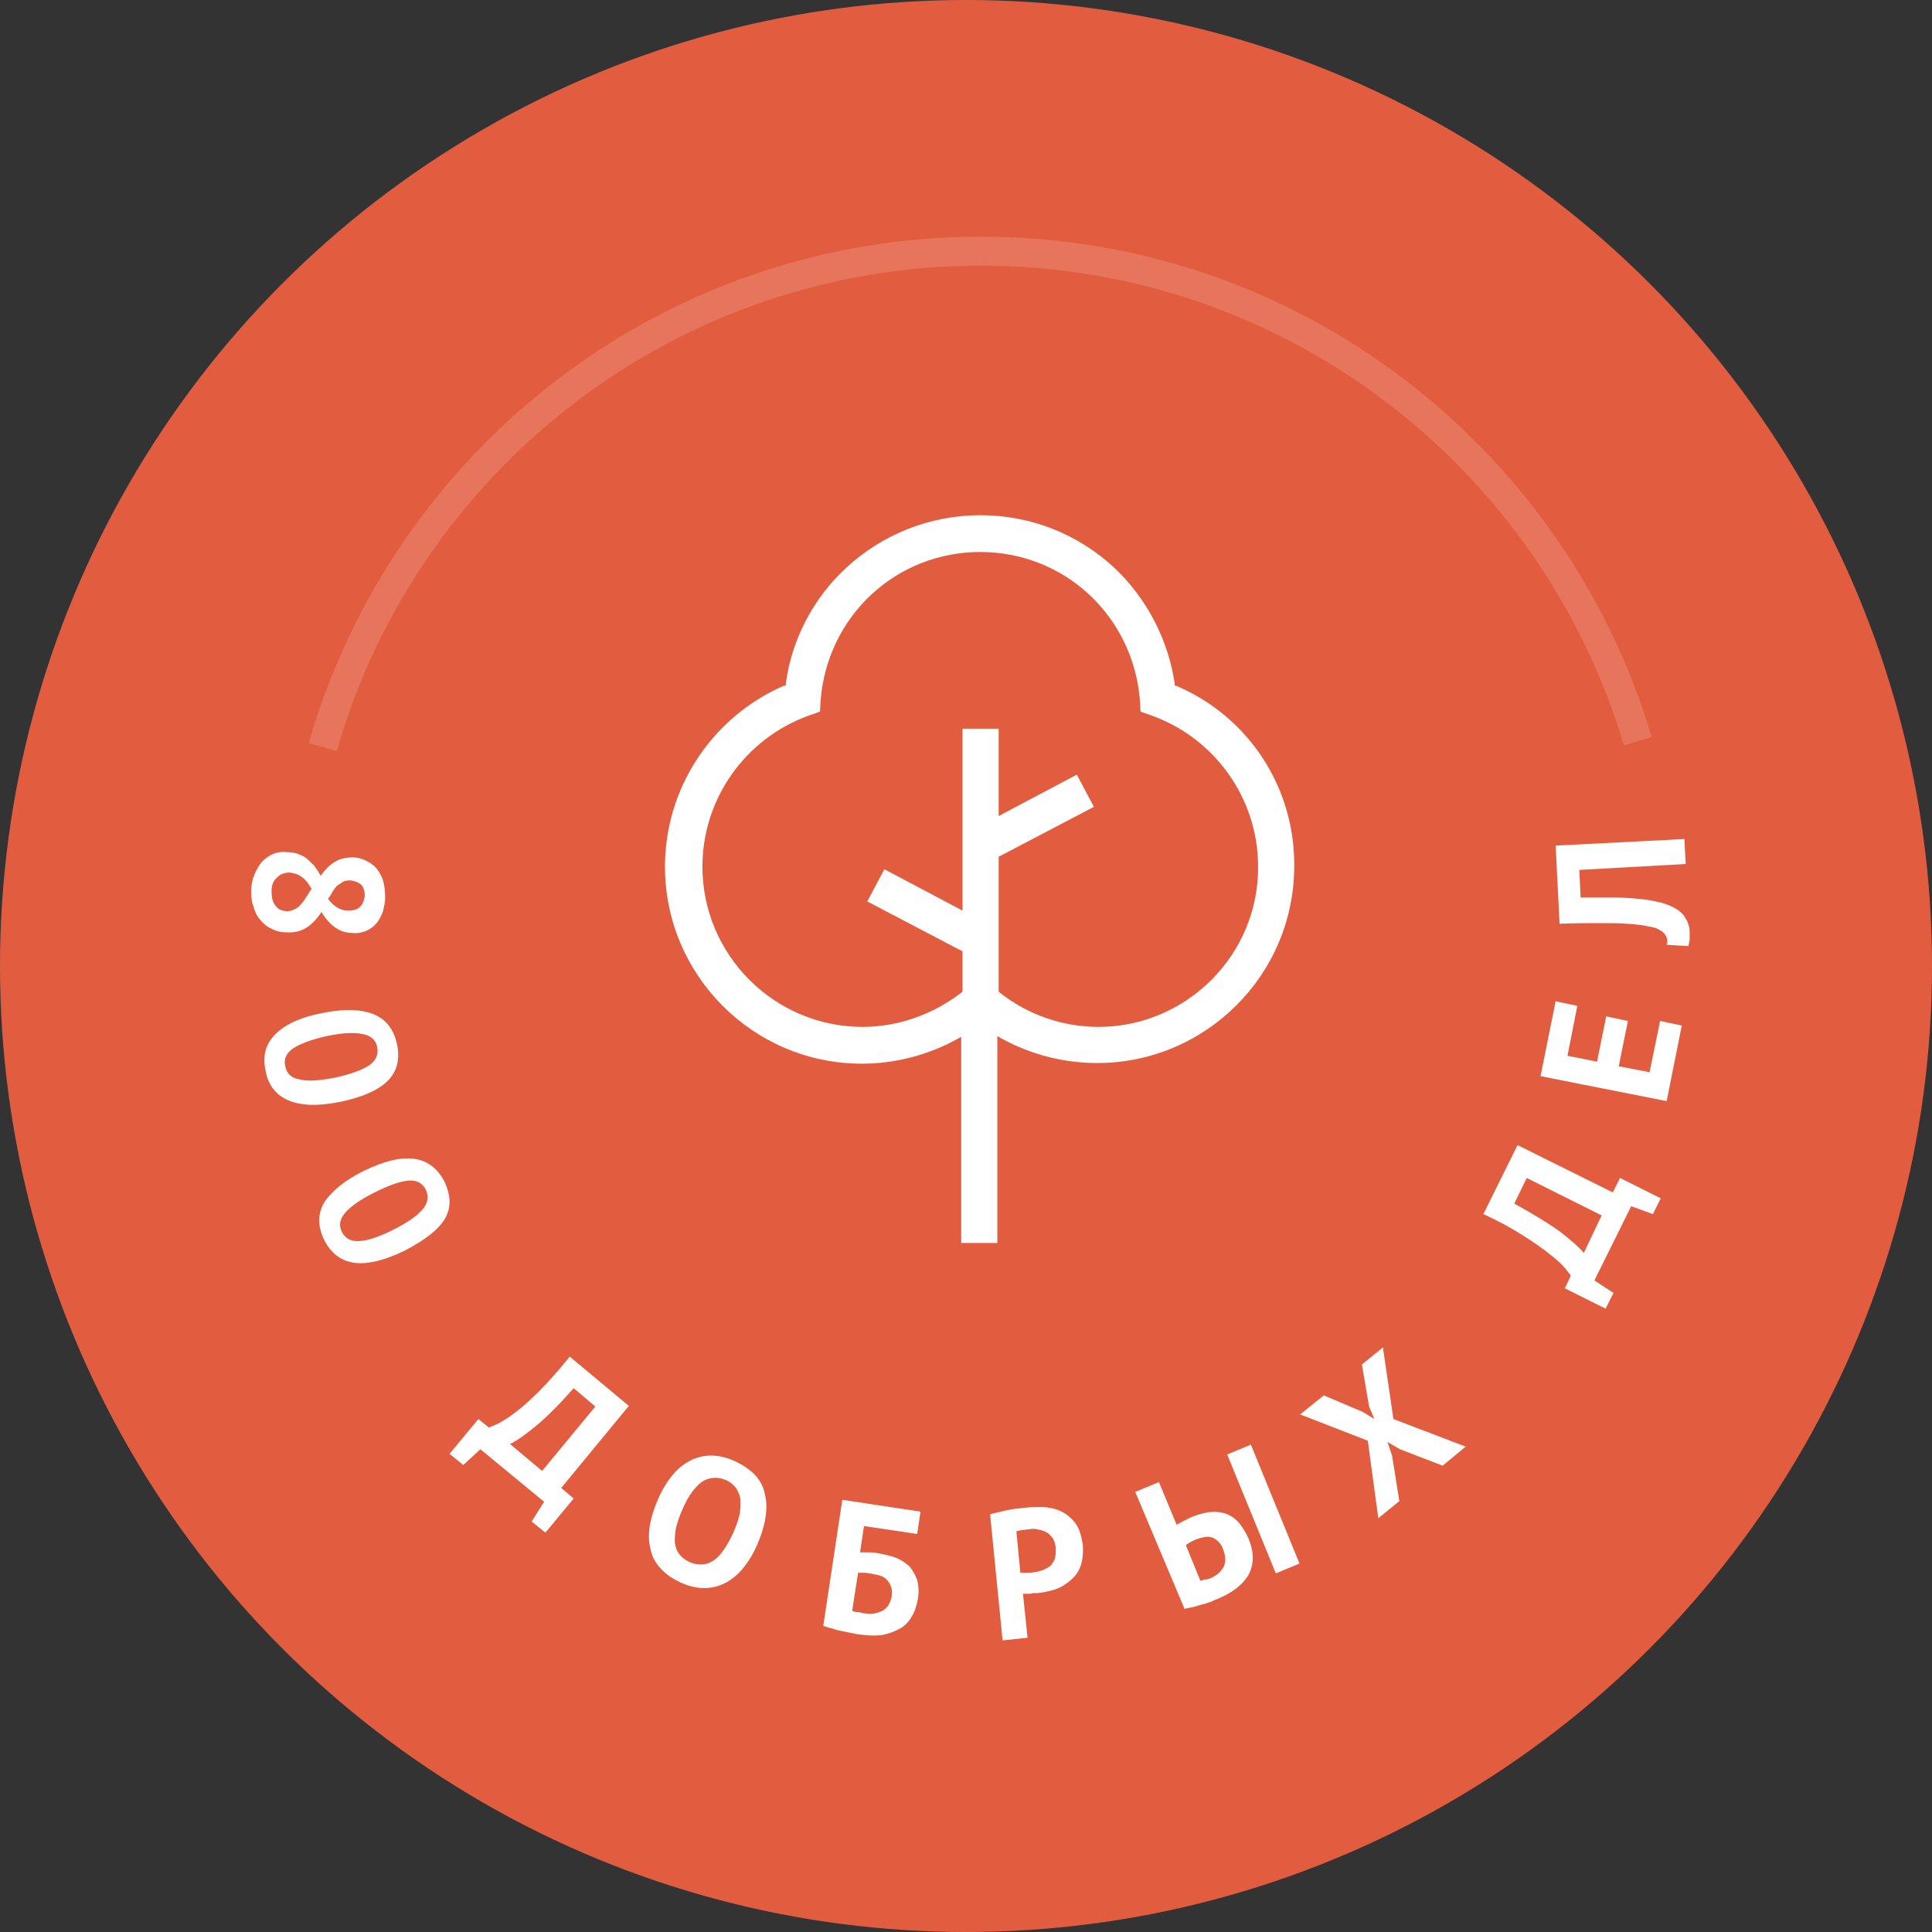 <svg width="100" height="100" viewBox="0 0 100 100" fill="none" xmlns="http://www.w3.org/2000/svg">
<rect x="0" y="0" width="100" height="100" fill="#333333" stroke="none"/>
<path d="M24.588 76.306C24.349 76.272 24.077 76.135 23.839 75.964C23.566 75.793 23.328 75.553 23.09 75.314C22.817 75.04 22.579 74.698 22.443 74.356C22.273 74.014 22.205 73.638 22.205 73.261C22.205 72.885 22.307 72.475 22.511 72.03C22.715 71.619 23.056 71.175 23.498 70.73C23.975 70.285 24.417 69.943 24.86 69.772C25.302 69.601 25.711 69.533 26.119 69.533C26.528 69.567 26.868 69.635 27.209 69.841C27.549 70.012 27.822 70.217 28.094 70.49C28.366 70.764 28.57 71.004 28.707 71.243C28.843 71.483 28.945 71.654 29.047 71.825L28.06 72.406C27.992 72.235 27.924 72.098 27.822 71.927C27.72 71.756 27.549 71.585 27.345 71.38C26.971 71.004 26.562 70.833 26.051 70.867C25.575 70.901 25.03 71.175 24.451 71.756C24.213 71.996 24.009 72.235 23.839 72.509C23.703 72.748 23.6 73.022 23.566 73.261C23.532 73.501 23.566 73.775 23.634 74.014C23.703 74.253 23.873 74.493 24.077 74.698C24.281 74.903 24.451 75.074 24.656 75.177C24.826 75.28 24.996 75.348 25.166 75.382L24.588 76.306Z" fill="white"/>
<path d="M29.388 76.34C29.966 75.382 30.613 74.767 31.362 74.527C32.077 74.254 32.86 74.39 33.609 74.869C34.017 75.109 34.324 75.417 34.528 75.725C34.732 76.067 34.868 76.409 34.903 76.785C34.937 77.161 34.903 77.572 34.766 77.982C34.63 78.393 34.46 78.837 34.188 79.282C33.609 80.24 32.962 80.856 32.213 81.095C31.464 81.335 30.715 81.232 29.966 80.753C29.558 80.514 29.252 80.206 29.013 79.864C28.775 79.522 28.673 79.18 28.639 78.803C28.605 78.427 28.639 78.016 28.775 77.606C28.911 77.195 29.115 76.785 29.388 76.34ZM30.545 77.059C30.375 77.332 30.239 77.64 30.137 77.914C30.035 78.187 30 78.427 29.966 78.666C29.966 78.906 30 79.111 30.103 79.316C30.205 79.522 30.341 79.658 30.579 79.795C30.988 80.035 31.362 80.069 31.771 79.898C32.179 79.727 32.588 79.282 33.03 78.598C33.2 78.324 33.337 78.051 33.439 77.777C33.541 77.503 33.609 77.264 33.609 77.024C33.609 76.785 33.575 76.58 33.473 76.374C33.371 76.169 33.2 75.998 32.996 75.861C32.588 75.622 32.213 75.588 31.771 75.759C31.396 75.93 30.988 76.374 30.545 77.059Z" fill="white"/>
<path d="M38.885 77.64L42.834 78.803L42.494 79.932L39.804 79.145L39.43 80.479C39.532 80.479 39.668 80.514 39.839 80.548C40.009 80.582 40.145 80.616 40.281 80.65C40.621 80.753 40.928 80.89 41.2 81.027C41.472 81.164 41.677 81.369 41.847 81.574C42.017 81.779 42.119 82.053 42.153 82.327C42.187 82.6 42.153 82.942 42.051 83.319C41.949 83.695 41.813 83.969 41.609 84.208C41.404 84.448 41.166 84.619 40.894 84.721C40.621 84.824 40.315 84.892 39.975 84.892C39.634 84.892 39.26 84.824 38.885 84.721C38.783 84.687 38.647 84.653 38.511 84.584C38.341 84.516 38.205 84.482 38.034 84.413C37.864 84.345 37.694 84.276 37.524 84.208C37.353 84.14 37.217 84.071 37.081 84.003L38.885 77.64ZM39.26 83.661C39.43 83.695 39.566 83.729 39.736 83.729C39.873 83.729 40.009 83.695 40.145 83.661C40.281 83.626 40.383 83.524 40.485 83.421C40.587 83.319 40.656 83.182 40.724 82.977C40.792 82.771 40.792 82.566 40.758 82.429C40.724 82.292 40.656 82.156 40.587 82.053C40.485 81.95 40.383 81.848 40.247 81.779C40.111 81.711 39.941 81.642 39.77 81.608C39.668 81.574 39.566 81.574 39.43 81.54C39.294 81.506 39.192 81.506 39.158 81.506L38.613 83.421C38.681 83.456 38.783 83.49 38.919 83.558C38.987 83.592 39.124 83.626 39.26 83.661Z" fill="white"/>
<path d="M46.205 79.487L47.498 79.453L47.532 81.848C47.6 81.848 47.703 81.814 47.873 81.779C48.009 81.745 48.179 81.745 48.315 81.745C48.622 81.745 48.928 81.779 49.234 81.814C49.541 81.882 49.779 81.985 49.983 82.156C50.188 82.327 50.392 82.532 50.494 82.806C50.63 83.079 50.698 83.421 50.698 83.866C50.698 84.653 50.494 85.234 50.051 85.611C49.609 86.021 48.928 86.192 48.043 86.226C47.941 86.226 47.839 86.226 47.703 86.226C47.566 86.226 47.396 86.226 47.26 86.226C47.09 86.226 46.919 86.192 46.749 86.192C46.579 86.192 46.409 86.158 46.273 86.124L46.205 79.487ZM48.145 85.097C48.52 85.097 48.792 84.995 49.03 84.824C49.268 84.653 49.37 84.379 49.37 83.969C49.37 83.763 49.337 83.592 49.268 83.456C49.2 83.319 49.098 83.216 48.996 83.148C48.894 83.079 48.758 83.011 48.622 83.011C48.485 83.011 48.315 82.977 48.145 82.977C48.043 82.977 47.941 82.977 47.839 83.011C47.703 83.045 47.634 83.045 47.566 83.079L47.6 85.097C47.668 85.132 47.77 85.132 47.839 85.132C47.941 85.097 48.043 85.097 48.145 85.097ZM51.345 79.419L52.639 79.385L52.741 86.09L51.447 86.124L51.345 79.419Z" fill="white"/>
<path d="M60.843 78.598L58.97 79.145L60.502 84.447L59.243 84.824L57.711 79.522L55.839 80.069L55.498 78.94L60.502 77.469L60.843 78.598Z" fill="white"/>
<path d="M68.06 76.785L67.686 75.998L67.651 76.032L67.754 77.024L67.549 81.471L66.698 81.984L63.192 76.272L64.315 75.588L66.222 78.701L66.596 79.522L66.63 79.487L66.528 78.461L66.766 74.082L67.583 73.569L71.09 79.282L69.966 79.966L68.06 76.785Z" fill="white"/>
<path d="M78.034 72.783L77.149 73.74L75.243 71.927L74.903 72.543L75.754 75.246L74.698 76.34L74.017 73.809L74.12 73.125C73.949 73.227 73.745 73.33 73.541 73.398C73.337 73.467 73.132 73.467 72.928 73.467C72.724 73.467 72.485 73.398 72.281 73.296C72.077 73.193 71.839 73.056 71.634 72.851C71.328 72.577 71.158 72.304 71.056 71.996C70.954 71.722 70.919 71.414 70.988 71.106C71.022 70.799 71.158 70.525 71.328 70.217C71.498 69.909 71.737 69.601 72.009 69.328C72.077 69.259 72.179 69.156 72.281 69.054C72.383 68.951 72.485 68.849 72.588 68.746C72.69 68.643 72.826 68.541 72.928 68.472C73.03 68.404 73.132 68.301 73.234 68.233L78.034 72.783ZM72.724 70.251C72.622 70.388 72.519 70.491 72.417 70.627C72.349 70.764 72.281 70.901 72.247 71.038C72.213 71.175 72.247 71.312 72.281 71.448C72.315 71.585 72.451 71.722 72.588 71.893C72.724 72.03 72.86 72.133 73.03 72.167C73.166 72.201 73.302 72.235 73.473 72.201C73.609 72.167 73.745 72.133 73.881 72.03C74.017 71.927 74.153 71.825 74.256 71.722L74.596 71.38L73.098 69.943C73.03 69.978 72.996 70.046 72.928 70.08C72.86 70.08 72.792 70.149 72.724 70.251Z" fill="white"/>
<path d="M64.281 57.526C64.213 57.115 63.839 56.842 63.43 56.91C58.936 57.663 54.341 57.8 49.779 57.355C45.251 56.91 40.758 55.85 36.502 54.242C36.128 54.105 35.685 54.276 35.549 54.687C35.413 55.063 35.583 55.508 35.992 55.645C36.332 55.781 36.706 55.918 37.047 56.021L38.375 62.144C38.443 62.418 38.647 62.623 38.919 62.691C38.987 62.725 39.056 62.725 39.124 62.725C39.328 62.725 39.532 62.657 39.668 62.486L43.958 57.936C44.672 58.073 45.421 58.244 46.136 58.347L48.485 64.128C48.587 64.402 48.826 64.573 49.098 64.607C49.132 64.607 49.132 64.607 49.166 64.607C49.404 64.607 49.643 64.47 49.779 64.265L53.217 59.031C53.796 59.065 54.341 59.065 54.919 59.065C55.09 59.065 55.26 59.065 55.464 59.065L58.8 64.368C58.936 64.573 59.175 64.71 59.447 64.71C59.481 64.71 59.481 64.71 59.515 64.71C59.787 64.675 60.026 64.504 60.128 64.265L62.613 58.518C62.987 58.45 63.362 58.415 63.702 58.347C64.077 58.313 64.349 57.936 64.281 57.526ZM39.498 60.434L38.647 56.568C39.804 56.944 40.996 57.286 42.187 57.56L39.498 60.434ZM49.302 62.281L47.804 58.621C48.417 58.689 49.03 58.757 49.643 58.826C50.255 58.894 50.868 58.928 51.481 58.963L49.302 62.281ZM59.277 62.383L57.166 59.031C58.392 58.963 59.617 58.894 60.843 58.757L59.277 62.383Z" fill="white"/>
<path d="M68.094 42.748C67.924 42.372 67.481 42.201 67.107 42.372C66.596 42.611 66.085 42.817 65.575 43.022C65.541 43.022 65.507 43.056 65.472 43.056C63.6 43.809 61.694 44.459 59.787 45.006C59.753 45.006 59.685 45.04 59.651 45.04C58.732 45.28 57.813 45.519 56.894 45.724C56.86 45.724 56.792 45.724 56.758 45.758C54.783 46.169 52.809 46.477 50.8 46.682C50.766 46.682 50.732 46.682 50.732 46.682C50.255 46.716 49.779 46.751 49.268 46.785C48.792 46.819 48.315 46.853 47.839 46.853C47.804 46.853 47.77 46.853 47.77 46.853C45.762 46.922 43.753 46.887 41.745 46.716C41.711 46.716 41.643 46.716 41.609 46.716C40.656 46.648 39.702 46.545 38.783 46.408C38.749 46.408 38.681 46.408 38.647 46.374C36.672 46.101 34.698 45.69 32.758 45.177C32.724 45.177 32.69 45.143 32.656 45.143C32.111 45.006 31.566 44.835 31.055 44.698C30.647 44.595 30.238 44.801 30.136 45.211C30.034 45.622 30.238 46.032 30.647 46.135C31.09 46.272 31.498 46.374 31.941 46.511L33.711 52.498C33.779 52.771 34.017 52.976 34.29 53.011C34.324 53.011 34.392 53.011 34.426 53.011C34.664 53.011 34.868 52.908 35.005 52.737L38.953 47.879C39.702 47.982 40.417 48.05 41.166 48.119L43.958 53.695C44.094 53.934 44.332 54.105 44.605 54.105C44.877 54.105 45.115 53.968 45.251 53.729L48.281 48.256C48.656 48.256 49.03 48.221 49.404 48.187C49.779 48.153 50.153 48.119 50.528 48.119L54.239 53.147C54.375 53.353 54.613 53.455 54.851 53.455C54.885 53.455 54.919 53.455 54.953 53.455C55.226 53.421 55.464 53.216 55.532 52.976L57.575 47.058C58.29 46.887 59.038 46.716 59.753 46.511L64.281 50.821C64.417 50.958 64.621 51.026 64.792 51.026C64.86 51.026 64.962 51.026 65.03 50.992C65.302 50.89 65.472 50.684 65.541 50.411L66.528 44.219C66.936 44.048 67.345 43.877 67.753 43.672C68.094 43.569 68.264 43.124 68.094 42.748ZM34.698 50.753L33.575 46.956C34.766 47.229 35.958 47.469 37.183 47.674L34.698 50.753ZM44.605 51.847L42.834 48.324C43.822 48.392 44.843 48.392 45.83 48.392C46.068 48.392 46.273 48.392 46.511 48.392L44.605 51.847ZM54.545 51.198L52.196 48.016C53.422 47.879 54.613 47.674 55.839 47.469L54.545 51.198ZM64.247 48.803L61.387 46.101C62.545 45.758 63.736 45.348 64.86 44.903L64.247 48.803Z" fill="white"/>
<path d="M68.672 32.725C68.57 32.315 68.196 32.075 67.787 32.144C61.796 33.443 55.634 33.922 49.54 33.614C43.413 33.307 37.353 32.178 31.532 30.262C31.123 30.125 30.715 30.365 30.579 30.741C30.443 31.151 30.681 31.562 31.055 31.699C31.566 31.87 32.077 32.041 32.621 32.178L34.8 40.422C34.868 40.696 35.072 40.901 35.345 40.969C35.413 40.969 35.447 41.003 35.515 41.003C35.719 41.003 35.923 40.901 36.094 40.73L41.643 34.299C42.698 34.47 43.787 34.641 44.877 34.743L48.451 42.474C48.553 42.714 48.826 42.885 49.098 42.919H49.132C49.404 42.919 49.643 42.782 49.779 42.543L54.136 35.222C55.226 35.222 56.315 35.154 57.37 35.12L62.238 42.098C62.374 42.303 62.613 42.406 62.851 42.406C62.885 42.406 62.919 42.406 62.953 42.406C63.226 42.372 63.464 42.201 63.566 41.927L66.596 33.956C67.14 33.854 67.651 33.751 68.196 33.649C68.502 33.546 68.775 33.136 68.672 32.725ZM35.889 38.677L34.289 32.691C36.162 33.204 38.034 33.649 39.906 33.991L35.889 38.677ZM49.2 40.525L46.579 34.914C47.532 35.017 48.485 35.085 49.472 35.12C50.426 35.154 51.413 35.188 52.366 35.222L49.2 40.525ZM62.613 40.045L59.072 34.949C60.979 34.778 62.919 34.538 64.791 34.23L62.613 40.045Z" fill="white"/>
<path d="M17.302 63.341C15.498 59.065 14.511 54.379 14.511 49.419C14.511 29.749 30.409 13.774 49.983 13.774C69.558 13.774 85.49 29.749 85.49 49.419C85.49 55.508 83.958 61.255 81.302 66.283" stroke="white" stroke-opacity="0.15" stroke-width="1.5" stroke-miterlimit="10"/>
<circle cx="50" cy="50" r="50" fill="#E25D40"/>
<path d="M14.87 44.108C15.108 44.108 15.278 44.142 15.448 44.21C15.618 44.278 15.788 44.346 15.924 44.482C16.06 44.618 16.196 44.72 16.298 44.856C16.4 44.992 16.502 45.162 16.604 45.332C16.808 45.026 17.046 44.788 17.318 44.618C17.59 44.448 17.896 44.38 18.27 44.38C18.508 44.38 18.746 44.448 18.95 44.55C19.154 44.652 19.358 44.788 19.494 44.958C19.63 45.128 19.766 45.366 19.834 45.604C19.902 45.842 19.936 46.148 19.936 46.454C19.936 46.726 19.868 46.998 19.8 47.236C19.698 47.474 19.596 47.678 19.46 47.814C19.324 47.984 19.154 48.086 18.95 48.188C18.746 48.256 18.508 48.324 18.27 48.29C17.896 48.29 17.59 48.188 17.318 47.984C17.08 47.814 16.842 47.542 16.638 47.202C16.4 47.576 16.128 47.848 15.856 48.018C15.584 48.188 15.244 48.29 14.802 48.256C14.53 48.256 14.258 48.188 14.02 48.052C13.782 47.95 13.612 47.78 13.442 47.576C13.272 47.372 13.17 47.134 13.102 46.862C13.034 46.726 13 46.42 13 46.114C13 45.808 13.068 45.502 13.17 45.264C13.272 45.026 13.408 44.788 13.544 44.618C13.714 44.448 13.884 44.312 14.122 44.21C14.36 44.108 14.598 44.074 14.87 44.108ZM14.836 47.168C14.972 47.168 15.108 47.134 15.244 47.066C15.38 46.998 15.482 46.93 15.584 46.794C15.686 46.692 15.788 46.556 15.856 46.42C15.958 46.284 16.026 46.148 16.128 46.012C15.958 45.706 15.788 45.502 15.584 45.366C15.38 45.23 15.21 45.196 15.006 45.162C14.768 45.162 14.53 45.23 14.36 45.4C14.156 45.57 14.054 45.808 14.054 46.114C14.054 46.386 14.088 46.624 14.224 46.828C14.36 47.066 14.564 47.134 14.836 47.168ZM18.168 45.57C18.032 45.57 17.896 45.57 17.76 45.638C17.658 45.706 17.556 45.774 17.454 45.842C17.352 45.944 17.284 46.046 17.216 46.148C17.148 46.284 17.08 46.386 16.978 46.522C17.284 46.93 17.624 47.134 18.032 47.134C18.304 47.134 18.508 47.066 18.644 46.93C18.78 46.794 18.848 46.59 18.882 46.386C18.882 46.114 18.814 45.91 18.678 45.774C18.542 45.672 18.372 45.604 18.168 45.57Z" fill="white"/>
<path d="M16.672 52.438C17.828 52.2 18.712 52.234 19.358 52.506C20.003 52.778 20.378 53.288 20.547 54.036C20.717 54.818 20.547 55.464 20.072 55.94C19.596 56.416 18.78 56.789 17.624 57.028C16.468 57.266 15.584 57.231 14.938 56.959C14.292 56.688 13.884 56.178 13.748 55.43C13.578 54.648 13.748 54.036 14.258 53.526C14.768 53.016 15.584 52.642 16.672 52.438ZM16.91 53.628C16.162 53.798 15.584 54.002 15.21 54.24C14.836 54.478 14.666 54.818 14.768 55.192C14.836 55.566 15.074 55.803 15.516 55.871C15.924 55.974 16.536 55.94 17.386 55.77C18.134 55.599 18.712 55.396 19.085 55.158C19.459 54.92 19.596 54.58 19.527 54.206C19.459 53.832 19.188 53.594 18.78 53.526C18.338 53.424 17.726 53.458 16.91 53.628Z" fill="white"/>
<path d="M18.848 60.597C19.902 60.087 20.752 59.883 21.466 59.985C22.145 60.087 22.655 60.495 22.995 61.141C23.335 61.855 23.369 62.501 23.029 63.079C22.689 63.657 21.976 64.201 20.922 64.745C19.868 65.255 18.984 65.459 18.304 65.357C17.624 65.255 17.114 64.847 16.774 64.167C16.434 63.453 16.434 62.807 16.808 62.195C17.182 61.651 17.862 61.073 18.848 60.597ZM19.392 61.719C18.712 62.059 18.202 62.399 17.896 62.739C17.59 63.079 17.522 63.419 17.692 63.759C17.862 64.099 18.168 64.269 18.576 64.235C18.984 64.235 19.596 64.031 20.344 63.657C21.024 63.317 21.534 62.977 21.84 62.637C22.145 62.297 22.213 61.957 22.044 61.583C21.874 61.243 21.568 61.073 21.16 61.107C20.718 61.141 20.14 61.345 19.392 61.719Z" fill="white"/>
<path d="M28.231 79.33L27.517 78.752L28.163 77.732L24.865 75.013L23.981 75.828L23.267 75.251L24.763 73.449L25.307 73.891C25.375 73.857 25.545 73.789 25.783 73.687C26.021 73.551 26.327 73.381 26.667 73.109C27.041 72.837 27.449 72.463 27.925 71.987C28.401 71.511 28.911 70.933 29.489 70.219L32.549 72.769L29.047 77.018L29.693 77.562L28.231 79.33ZM28.061 76.134L30.815 72.803L29.693 71.851C28.945 72.701 28.299 73.347 27.721 73.823C27.143 74.299 26.701 74.605 26.395 74.74L28.061 76.134Z" fill="white"/>
<path d="M34.045 77.63C34.487 76.61 35.065 75.93 35.745 75.591C36.425 75.251 37.206 75.251 38.023 75.624C38.465 75.829 38.804 76.067 39.076 76.338C39.348 76.644 39.518 76.95 39.586 77.324C39.688 77.698 39.688 78.106 39.62 78.548C39.552 78.99 39.416 79.432 39.212 79.908C38.77 80.928 38.193 81.608 37.513 81.948C36.833 82.288 36.051 82.288 35.235 81.914C34.793 81.71 34.453 81.472 34.181 81.166C33.909 80.86 33.739 80.554 33.671 80.18C33.569 79.806 33.569 79.398 33.637 78.956C33.705 78.548 33.841 78.106 34.045 77.63ZM35.303 78.174C35.167 78.48 35.065 78.786 34.997 79.058C34.929 79.33 34.929 79.602 34.929 79.84C34.963 80.078 35.031 80.282 35.167 80.452C35.303 80.622 35.473 80.758 35.711 80.86C36.119 81.03 36.527 81.03 36.901 80.792C37.275 80.554 37.614 80.078 37.955 79.33C38.09 79.024 38.193 78.752 38.261 78.48C38.328 78.208 38.328 77.936 38.328 77.698C38.328 77.46 38.227 77.256 38.124 77.052C37.989 76.882 37.819 76.712 37.581 76.61C37.173 76.44 36.765 76.44 36.357 76.678C35.983 76.95 35.609 77.426 35.303 78.174Z" fill="white"/>
<path d="M43.598 77.63L47.644 78.242L47.474 79.398L44.72 78.99L44.516 80.35C44.618 80.35 44.754 80.35 44.924 80.35C45.094 80.35 45.23 80.35 45.4 80.384C45.74 80.452 46.08 80.52 46.352 80.622C46.624 80.724 46.862 80.894 47.066 81.064C47.236 81.268 47.372 81.506 47.474 81.778C47.542 82.05 47.576 82.39 47.508 82.764C47.44 83.138 47.338 83.444 47.168 83.716C46.998 83.988 46.794 84.192 46.522 84.328C46.25 84.464 45.978 84.566 45.638 84.634C45.298 84.668 44.924 84.668 44.516 84.6C44.414 84.6 44.278 84.566 44.108 84.532C43.938 84.498 43.768 84.464 43.598 84.43C43.428 84.396 43.258 84.362 43.088 84.294C42.918 84.26 42.748 84.192 42.612 84.158L43.598 77.63ZM44.788 83.512C44.958 83.546 45.094 83.546 45.264 83.512C45.4 83.478 45.536 83.444 45.672 83.376C45.808 83.308 45.876 83.206 45.978 83.104C46.046 82.968 46.114 82.832 46.148 82.662C46.182 82.424 46.182 82.254 46.114 82.118C46.08 81.982 45.978 81.846 45.876 81.744C45.774 81.642 45.638 81.574 45.502 81.54C45.366 81.506 45.196 81.472 45.026 81.438C44.924 81.438 44.822 81.404 44.686 81.404C44.55 81.404 44.448 81.404 44.414 81.404L44.108 83.376C44.176 83.41 44.278 83.444 44.414 83.444C44.55 83.444 44.652 83.512 44.788 83.512Z" fill="white"/>
<path d="M51.248 78.378C51.52 78.31 51.792 78.242 52.098 78.174C52.404 78.106 52.744 78.072 53.05 78.038C53.39 78.004 53.696 78.004 54.036 78.004C54.376 78.038 54.682 78.106 54.954 78.242C55.226 78.378 55.464 78.582 55.668 78.854C55.872 79.126 55.974 79.5 56.042 79.942C56.076 80.35 56.042 80.724 55.94 81.03C55.838 81.336 55.668 81.574 55.43 81.778C55.192 81.982 54.954 82.152 54.648 82.254C54.342 82.356 54.036 82.424 53.696 82.458C53.662 82.458 53.628 82.458 53.56 82.458C53.492 82.458 53.424 82.458 53.356 82.492C53.288 82.492 53.22 82.492 53.118 82.492C53.05 82.492 52.982 82.492 52.948 82.492L53.186 84.77L51.894 84.906L51.248 78.378ZM53.254 79.16C53.118 79.16 53.016 79.194 52.88 79.194C52.778 79.228 52.676 79.228 52.608 79.262L52.812 81.404C52.846 81.404 52.88 81.404 52.914 81.404C52.948 81.404 53.016 81.404 53.084 81.404C53.152 81.404 53.186 81.404 53.254 81.404C53.322 81.404 53.356 81.404 53.356 81.404C53.526 81.37 53.696 81.37 53.866 81.302C54.036 81.268 54.172 81.166 54.308 81.098C54.444 80.996 54.512 80.86 54.58 80.724C54.648 80.554 54.648 80.35 54.648 80.112C54.614 79.908 54.58 79.738 54.478 79.602C54.376 79.466 54.274 79.364 54.138 79.296C54.002 79.228 53.866 79.194 53.696 79.16C53.594 79.126 53.424 79.126 53.254 79.16Z" fill="white"/>
<path d="M58.761 77.222L59.985 76.712L60.903 78.922C60.971 78.888 61.073 78.82 61.209 78.752C61.345 78.684 61.481 78.616 61.617 78.548C61.923 78.412 62.195 78.344 62.501 78.276C62.807 78.242 63.079 78.242 63.317 78.31C63.589 78.378 63.827 78.514 64.031 78.718C64.235 78.922 64.439 79.228 64.609 79.602C64.915 80.316 64.915 80.928 64.643 81.472C64.371 81.982 63.827 82.424 63.011 82.764C62.943 82.798 62.807 82.832 62.705 82.9C62.569 82.934 62.433 83.002 62.263 83.036C62.093 83.07 61.957 83.138 61.787 83.172C61.617 83.206 61.447 83.24 61.311 83.274L58.761 77.222ZM62.603 81.71C62.943 81.574 63.181 81.37 63.317 81.132C63.453 80.894 63.453 80.588 63.317 80.214C63.249 80.01 63.147 79.874 63.045 79.772C62.943 79.67 62.807 79.602 62.705 79.568C62.569 79.534 62.433 79.534 62.297 79.568C62.161 79.602 61.991 79.636 61.855 79.704C61.787 79.738 61.685 79.772 61.583 79.84C61.481 79.908 61.413 79.942 61.379 79.976L62.127 81.812C62.195 81.812 62.297 81.778 62.365 81.744C62.399 81.778 62.501 81.744 62.603 81.71ZM63.521 75.284L64.745 74.774L67.261 80.928L66.037 81.438L63.521 75.284Z" fill="white"/>
<path d="M70.797 74.571L67.295 73.211L68.519 72.225L70.525 73.075L71.137 73.449L70.865 72.803L70.491 70.627L71.579 69.743L72.123 73.449L75.862 74.877L74.672 75.863L72.463 75.013L71.817 74.639L72.055 75.353L72.429 77.698L71.341 78.582L70.797 74.571Z" fill="white"/>
<path d="M85.96 62.025L85.552 62.841L84.43 62.433L82.526 66.275L83.512 66.921L83.104 67.737L80.996 66.683L81.302 66.037C81.268 65.969 81.166 65.833 80.996 65.629C80.826 65.425 80.554 65.187 80.214 64.915C79.874 64.643 79.398 64.303 78.854 63.963C78.276 63.589 77.596 63.215 76.78 62.841L78.548 59.271L83.478 61.719L83.852 60.971L85.96 62.025ZM82.9 62.909L79.024 60.971L78.378 62.297C79.364 62.841 80.146 63.317 80.758 63.759C81.336 64.201 81.744 64.575 81.982 64.847L82.9 62.909Z" fill="white"/>
<path d="M79.738 55.702L80.52 51.826L81.642 52.064L81.132 54.648L82.662 54.953L83.138 52.608L84.26 52.846L83.784 55.191L85.382 55.498L85.926 52.846L87.048 53.084L86.266 56.993L79.738 55.702Z" fill="white"/>
<path d="M81.744 45.026L81.812 46.454C82.424 46.454 82.968 46.454 83.478 46.454C83.988 46.454 84.43 46.488 84.804 46.522C85.212 46.556 85.552 46.624 85.858 46.692C86.164 46.76 86.436 46.862 86.674 46.998C86.81 47.066 86.946 47.168 87.048 47.27C87.15 47.372 87.218 47.474 87.286 47.61C87.354 47.712 87.388 47.848 87.422 47.95C87.456 48.052 87.456 48.188 87.456 48.29C87.456 48.426 87.456 48.562 87.456 48.664C87.422 48.766 87.422 48.868 87.388 48.97L86.266 48.902C86.266 48.868 86.3 48.834 86.3 48.8C86.3 48.766 86.3 48.732 86.3 48.698C86.3 48.596 86.266 48.494 86.198 48.392C86.13 48.29 86.062 48.222 85.926 48.154C85.79 48.052 85.586 47.984 85.314 47.95C85.042 47.882 84.702 47.848 84.26 47.814C83.852 47.78 83.342 47.78 82.764 47.78C82.186 47.78 81.506 47.78 80.724 47.814L80.52 43.768L87.184 43.428L87.252 44.72L81.744 45.026Z" fill="white"/>
<path d="M16.706 38.669C20.956 23.845 34.589 13 50.772 13C66.853 13 80.418 23.709 84.77 38.363" stroke="white" stroke-opacity="0.15" stroke-width="1.5" stroke-miterlimit="10"/>
<path d="M60.904 35.507L60.801 35.473V35.371C60.462 33.093 59.34 30.951 57.674 29.387C55.77 27.619 53.322 26.667 50.738 26.667C48.154 26.667 45.672 27.653 43.802 29.387C42.102 30.951 40.981 33.093 40.675 35.371V35.473L40.539 35.507C36.833 37.139 34.419 40.81 34.419 44.856C34.419 50.466 38.975 55.056 44.618 55.056C46.318 55.056 48.018 54.614 49.514 53.798L49.752 53.662V64.337H51.622V53.628L51.86 53.764C53.356 54.58 55.056 55.022 56.79 55.022C62.399 55.022 66.989 50.466 66.989 44.822C67.023 40.776 64.643 37.105 60.904 35.507ZM56.858 53.152C55.022 53.152 53.22 52.54 51.758 51.384L51.69 51.316V44.346L56.62 41.762L55.736 40.096L51.69 42.238V37.717H49.82V47.134L45.774 44.992L44.89 46.658L49.82 49.242V51.316L49.752 51.384C48.29 52.506 46.488 53.152 44.652 53.152C40.063 53.152 36.357 49.412 36.357 44.856C36.357 41.354 38.567 38.227 41.864 37.037L42.443 36.833L42.477 36.221C42.647 34.147 43.564 32.209 45.094 30.781C46.624 29.353 48.63 28.571 50.738 28.571C52.846 28.571 54.852 29.353 56.382 30.781C57.912 32.209 58.83 34.147 59 36.221L59.034 36.833L59.612 37.037C62.909 38.227 65.119 41.354 65.119 44.856C65.153 49.412 61.413 53.152 56.858 53.152Z" fill="white"/>
</svg>

